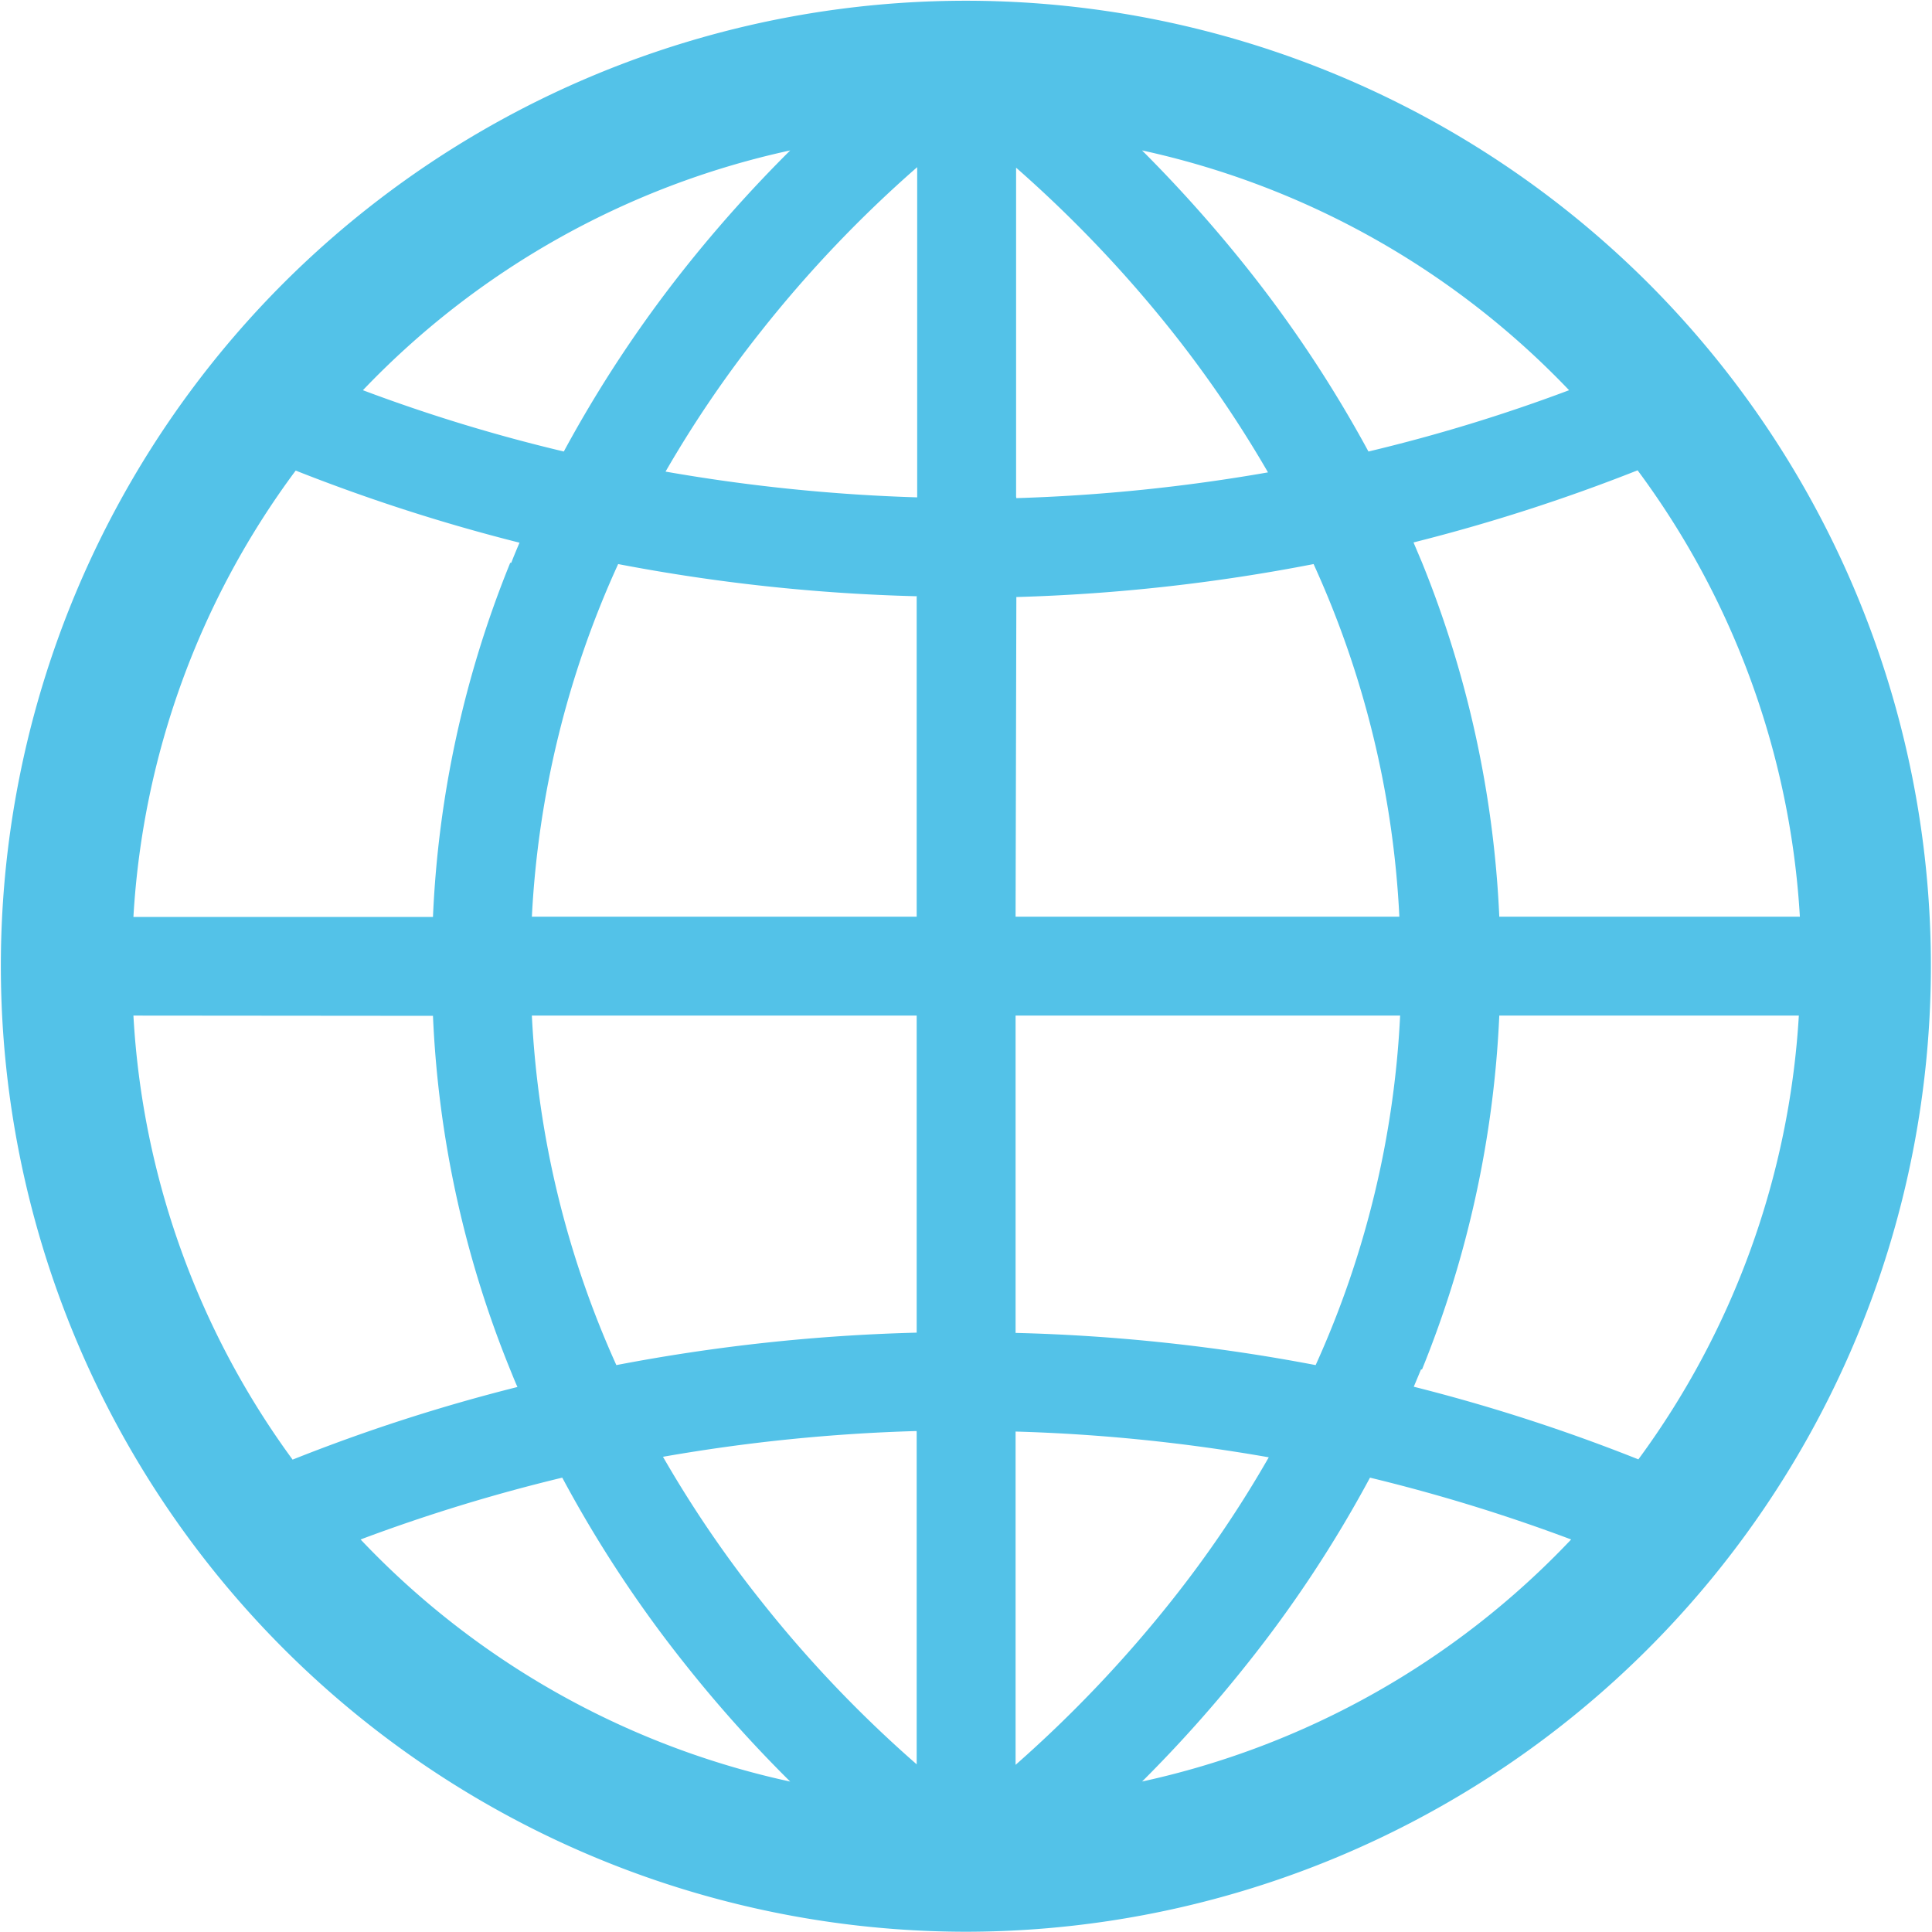 <svg xmlns="http://www.w3.org/2000/svg" xmlns:xlink="http://www.w3.org/1999/xlink" viewBox="0 0 75.01 75.01"><defs><style>.cls-1{fill:none;}.cls-2{clip-path:url(#clip-path);}.cls-3{fill:#53C2E8;}</style><clipPath id="clip-path" transform="translate(0 0)"><rect class="cls-1" width="75.01" height="75.01"/></clipPath></defs><title>Asset 1</title><g id="Layer_2" data-name="Layer 2"><g id="Layer_1-2" data-name="Layer 1"><g class="cls-2"><path class="cls-3" d="M44.34,69.17a52.72,52.72,0,0,0,4.08-4.57,48,48,0,0,0,4.77-7.23A67.18,67.18,0,0,1,61,59.77a32.41,32.41,0,0,1-16.67,9.4M14,59.77a66.75,66.75,0,0,1,7.83-2.4,47.93,47.93,0,0,0,4.76,7.23,51.11,51.11,0,0,0,4.09,4.57A32.44,32.44,0,0,1,14,59.77M30.68,5.84a52.55,52.55,0,0,0-4.09,4.57,48.64,48.64,0,0,0-4.7,7.12,64.35,64.35,0,0,1-7.8-2.38A32.44,32.44,0,0,1,30.68,5.84m30.24,9.31a64.75,64.75,0,0,1-7.79,2.38,48.71,48.71,0,0,0-4.71-7.12,54.24,54.24,0,0,0-4.08-4.57,32.45,32.45,0,0,1,16.58,9.31M58.21,35.59a41.48,41.48,0,0,0-3-13.75l-.33-.78a70,70,0,0,0,8.7-2.8,32.23,32.23,0,0,1,6.3,17.33Zm-3,17.58a41.42,41.42,0,0,0,3-13.74H69.84a32.28,32.28,0,0,1-6.23,17.23,69.22,69.22,0,0,0-8.72-2.82l.28-.67M39.43,51.74V39.43H54.36A37.22,37.22,0,0,1,51.08,53a71.47,71.47,0,0,0-11.65-1.25m0,16.76V55.58a68.06,68.06,0,0,1,9.83,1,44.43,44.43,0,0,1-3.76,5.55,49.42,49.42,0,0,1-6.07,6.39M35.59,55.58V68.5a47.82,47.82,0,0,1-6-6.29,45.15,45.15,0,0,1-3.85-5.65,68.2,68.2,0,0,1,9.84-1M20.65,39.43H35.59V51.74A71.47,71.47,0,0,0,23.93,53a37.42,37.42,0,0,1-3.28-13.56m-3.84,0a41.17,41.17,0,0,0,3,13.74c.09.22.18.45.28.67a68.84,68.84,0,0,0-8.73,2.82A32.18,32.18,0,0,1,5.18,39.43Zm3-17.59a41.23,41.23,0,0,0-3,13.75H5.18a32.15,32.15,0,0,1,6.3-17.33,70.34,70.34,0,0,0,8.69,2.8c-.11.26-.22.52-.32.78m15.74,1.31V35.59H20.65A37.54,37.54,0,0,1,24,21.9a71,71,0,0,0,11.61,1.25m0-16.63V19.31a68.65,68.65,0,0,1-9.77-1,44.66,44.66,0,0,1,3.7-5.44,47.93,47.93,0,0,1,6.07-6.38m3.84,12.79V6.51a49.15,49.15,0,0,1,6,6.29,45.27,45.27,0,0,1,3.78,5.54,68.8,68.8,0,0,1-9.77,1m0,3.84A70.86,70.86,0,0,0,51,21.9a37.34,37.34,0,0,1,3.33,13.69H39.43ZM64,11a37.49,37.49,0,0,0-53,0A37.5,37.5,0,0,0,37.51,75,37.5,37.5,0,0,0,64,11" transform="translate(0 0)"/></g></g></g></svg>